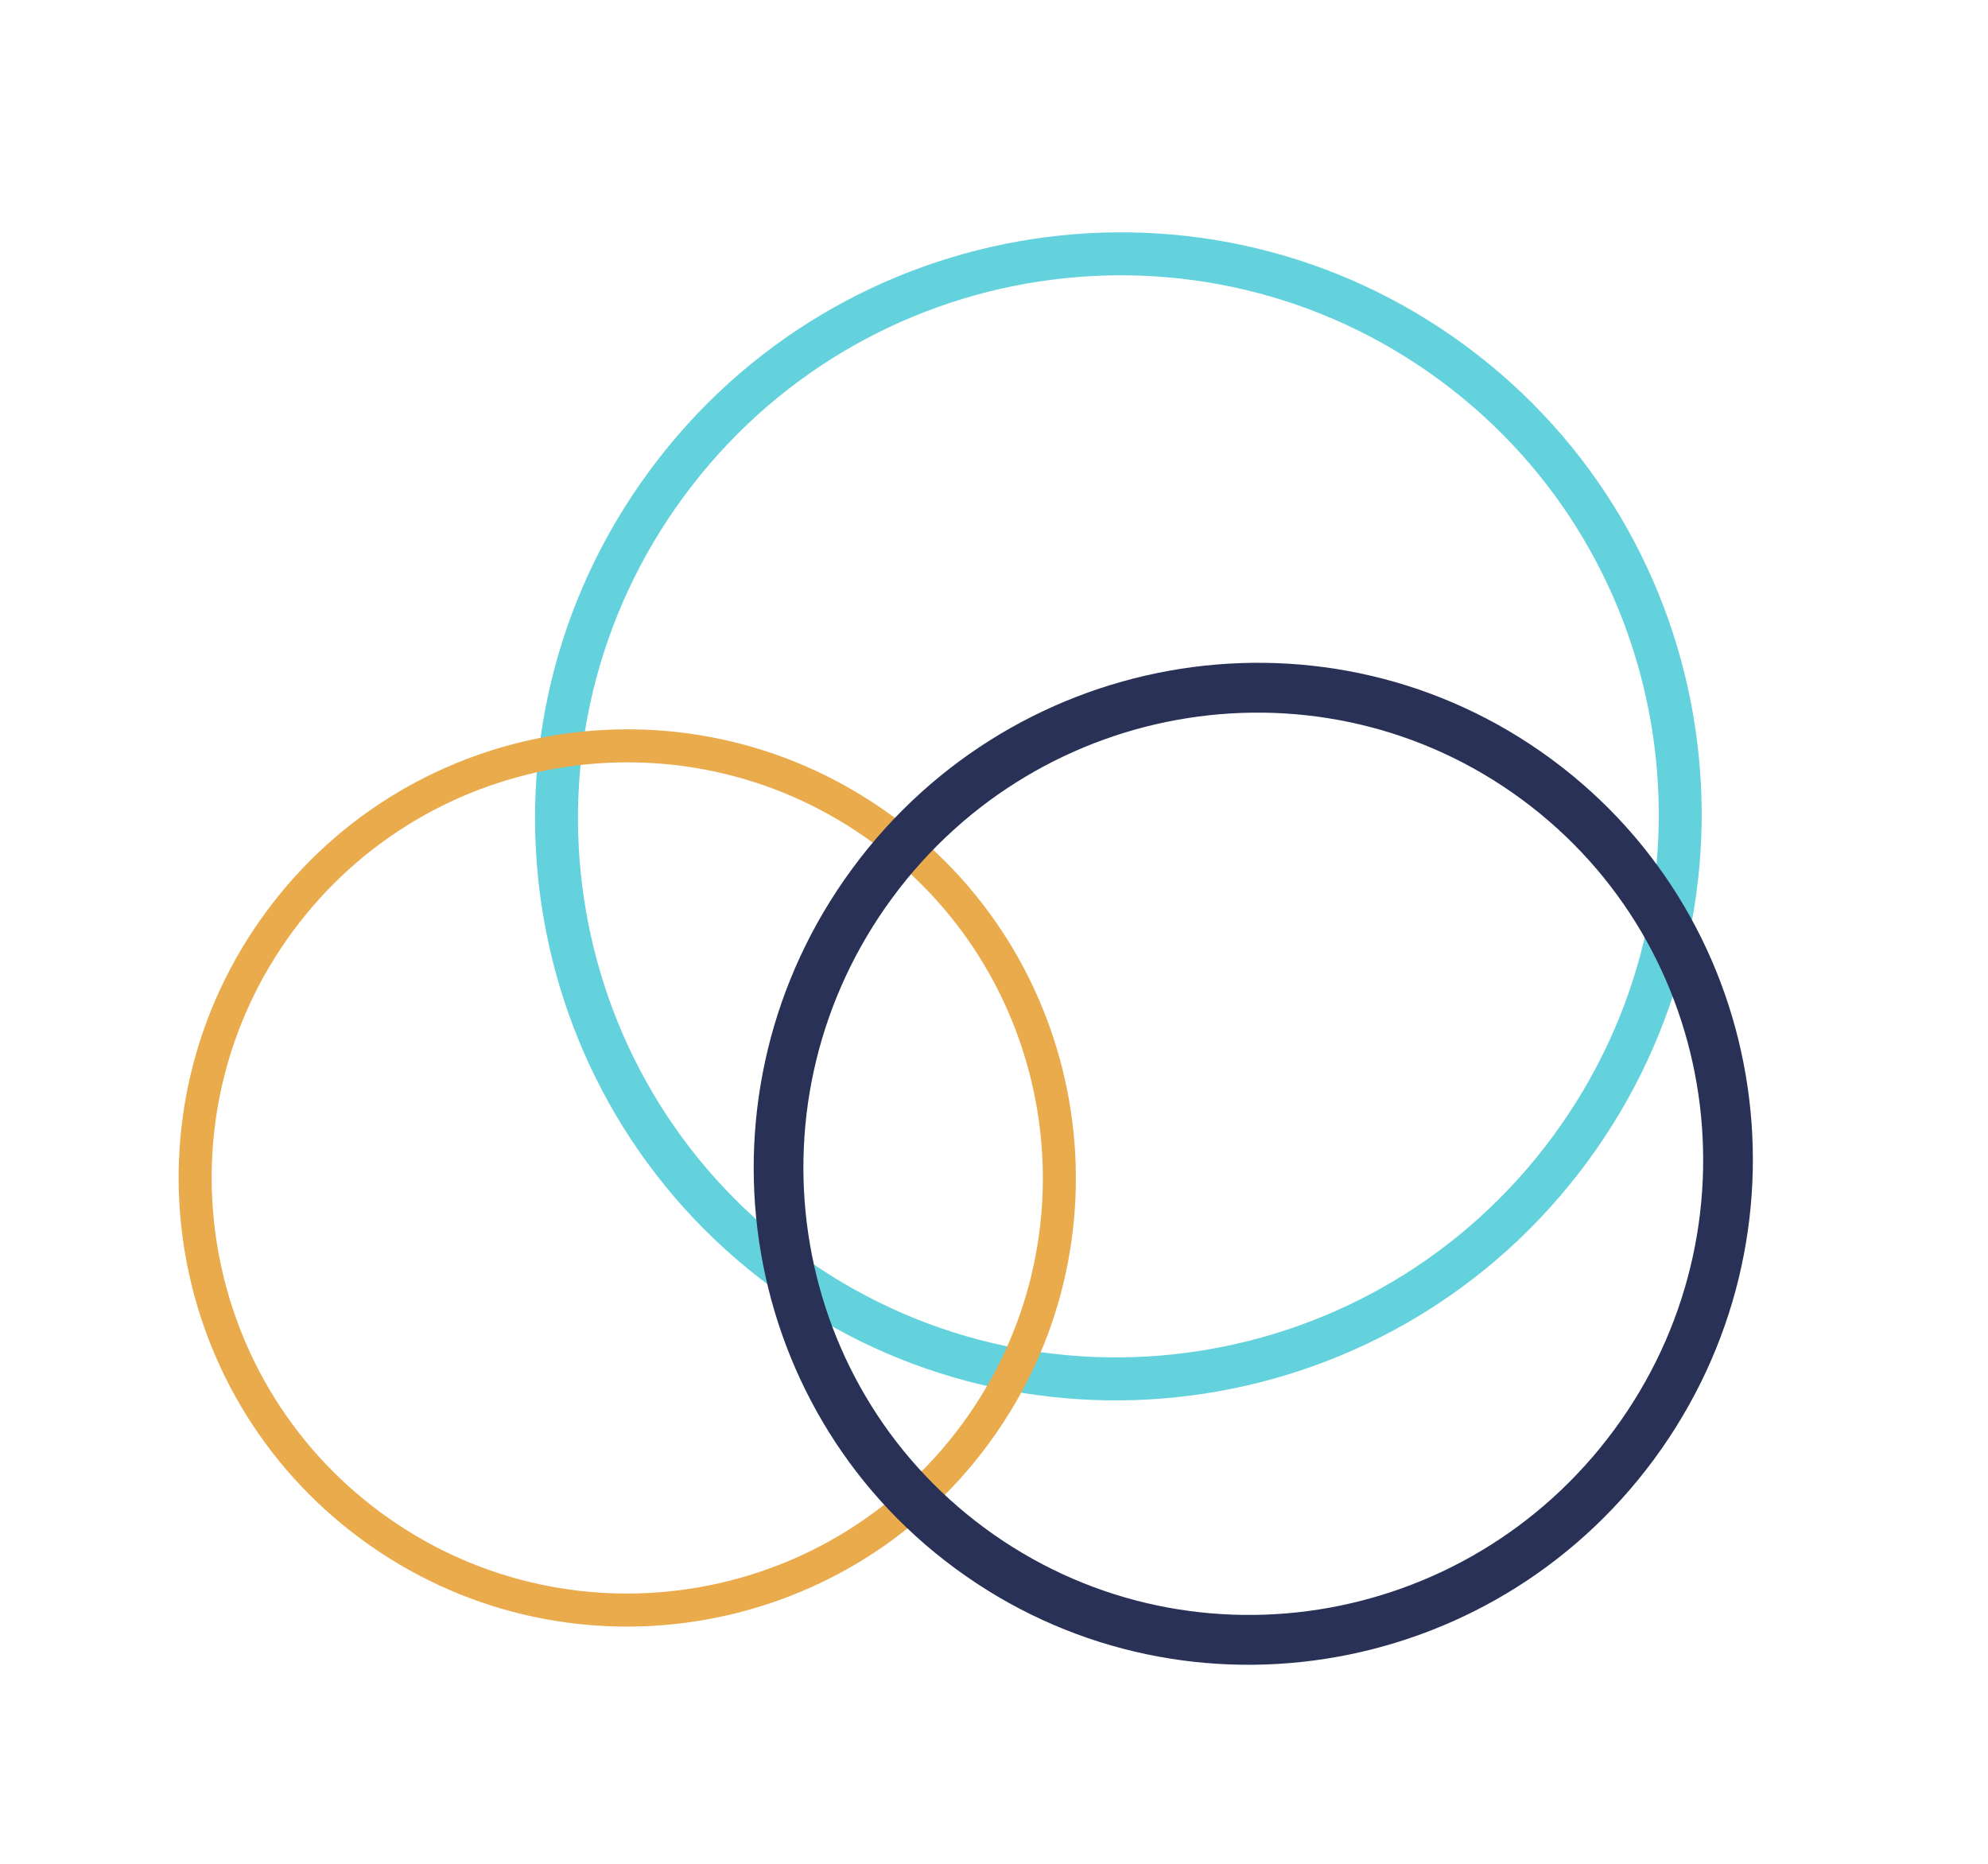 <svg width="48" height="45" viewBox="0 0 48 45" fill="none" xmlns="http://www.w3.org/2000/svg">
<path d="M18.626 31.077C12.373 26.469 11.055 17.644 15.682 11.367C20.309 5.089 29.128 3.736 35.38 8.344C41.633 12.952 42.95 21.776 38.324 28.054C33.697 34.331 24.878 35.685 18.626 31.077ZM34.764 9.18C28.971 4.911 20.802 6.165 16.515 11.981C12.229 17.796 13.45 25.971 19.242 30.24C25.035 34.509 33.205 33.255 37.491 27.44C41.777 21.624 40.556 13.449 34.764 9.18Z" fill="#63D2DD"/>
<path d="M8.719 37.16C3.904 33.611 2.877 26.83 6.426 22.015C9.975 17.199 16.756 16.173 21.571 19.722C26.386 23.271 27.413 30.051 23.864 34.867C20.315 39.682 13.535 40.709 8.719 37.16ZM21.098 20.363C16.637 17.076 10.356 18.027 7.068 22.488C3.78 26.948 4.731 33.23 9.192 36.518C13.653 39.805 19.935 38.854 23.222 34.394C26.51 29.933 25.559 23.651 21.098 20.363Z" fill="#E9AB4B"/>
<path d="M23.061 37.867C17.716 33.928 16.607 26.361 20.583 20.966C24.559 15.571 32.115 14.391 37.46 18.33C42.805 22.269 43.914 29.836 39.938 35.231C35.962 40.626 28.405 41.807 23.061 37.867ZM36.744 19.302C31.931 15.755 25.126 16.817 21.546 21.676C17.965 26.534 18.964 33.348 23.777 36.895C28.59 40.443 35.394 39.38 38.975 34.521C42.556 29.663 41.557 22.849 36.744 19.302Z" fill="#293256"/>
</svg>
